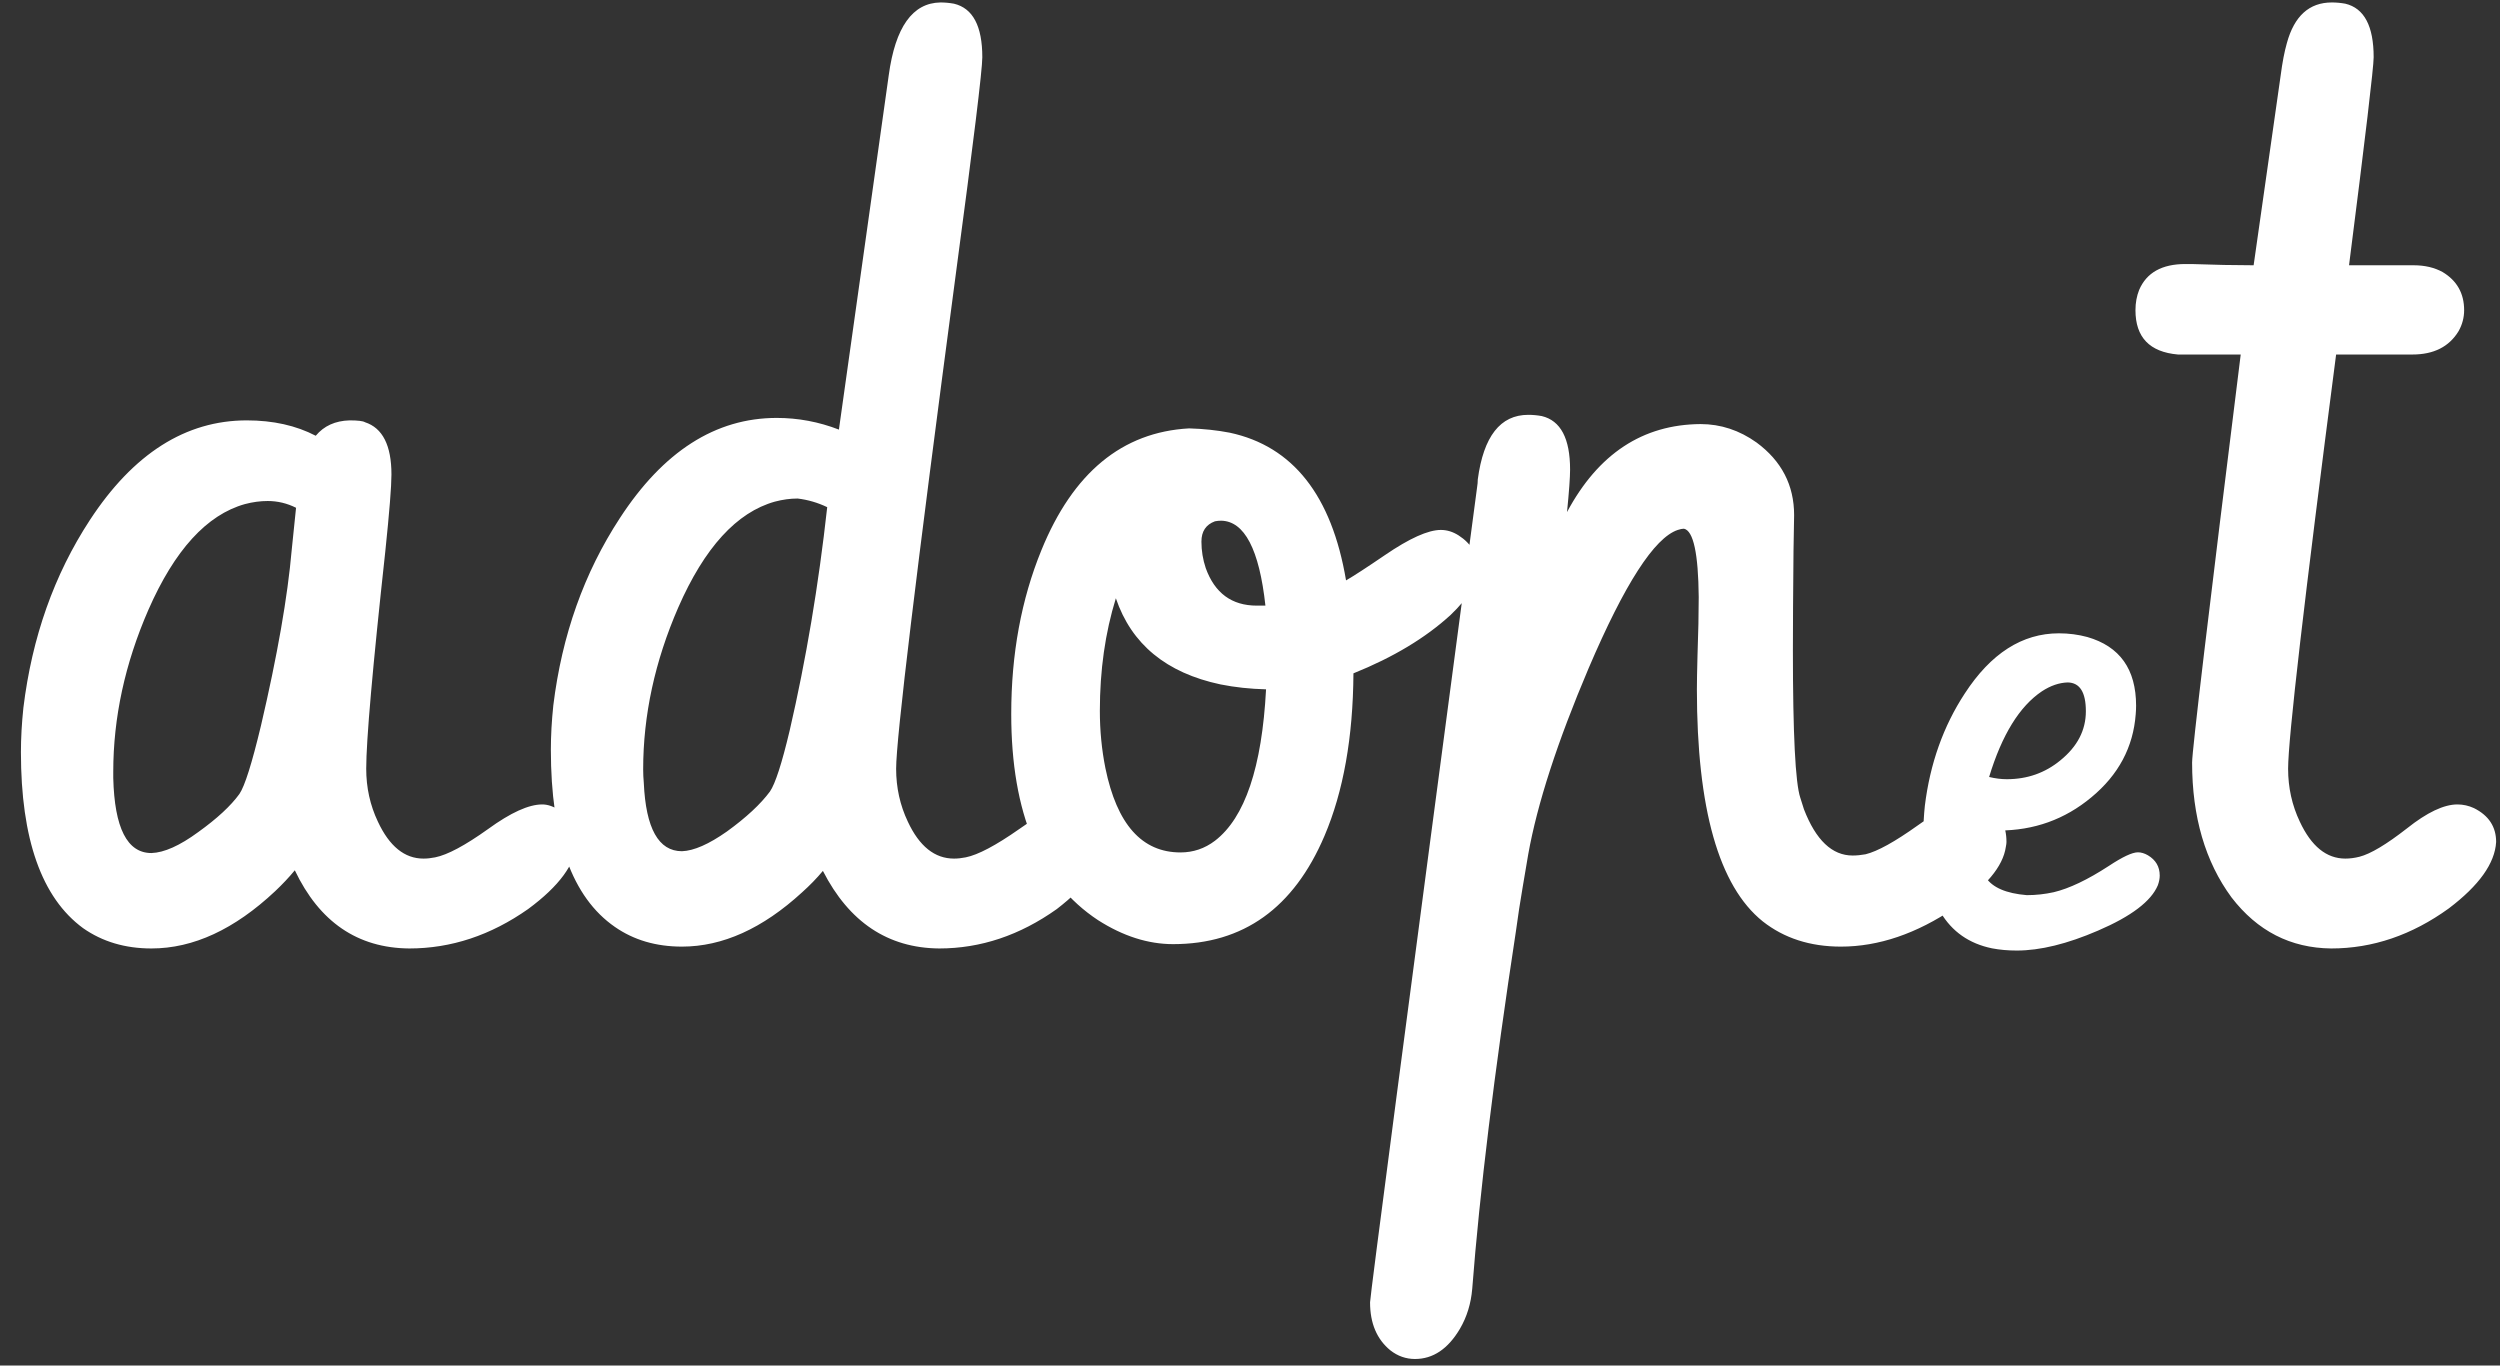 <svg width="119" height="65" viewBox="0 0 119 65" fill="none" xmlns="http://www.w3.org/2000/svg">
<rect x="0" y="0" width="119" height="65" fill="#333333" stroke="none"/>
<path d="M0.996 35.801C0.996 35.137 1.035 34.434 1.113 33.691C1.523 30.332 2.578 27.354 4.277 24.756C6.348 21.592 8.838 20.01 11.748 20.01C12.998 20.01 14.092 20.254 15.029 20.742C15.42 20.273 15.957 20.029 16.641 20.01C17.031 20.01 17.275 20.039 17.373 20.098C18.213 20.371 18.633 21.201 18.633 22.588C18.633 23.154 18.535 24.375 18.34 26.25C17.734 31.797 17.432 35.244 17.432 36.592C17.432 37.49 17.617 38.33 17.988 39.111C18.535 40.283 19.258 40.869 20.156 40.869C20.332 40.869 20.518 40.85 20.713 40.81C21.299 40.693 22.139 40.244 23.232 39.463C24.307 38.682 25.166 38.291 25.811 38.291C26.064 38.291 26.328 38.379 26.602 38.555C27.168 38.945 27.451 39.463 27.451 40.107C27.393 41.123 26.621 42.178 25.137 43.272C23.359 44.522 21.475 45.147 19.482 45.147C17.021 45.127 15.205 43.887 14.033 41.426C13.76 41.758 13.447 42.09 13.096 42.422C11.162 44.238 9.199 45.147 7.207 45.147C5.957 45.147 4.873 44.824 3.955 44.18C1.982 42.734 0.996 39.941 0.996 35.801ZM13.887 26.162C13.887 26.162 13.955 25.498 14.092 24.17C13.662 23.955 13.213 23.848 12.744 23.848C12.393 23.848 12.031 23.896 11.66 23.994C9.844 24.502 8.311 26.182 7.061 29.033C5.947 31.592 5.391 34.16 5.391 36.738C5.391 36.836 5.391 36.934 5.391 37.031C5.449 39.414 6.055 40.605 7.207 40.605C7.812 40.586 8.555 40.254 9.434 39.609C10.332 38.965 10.986 38.359 11.396 37.793C11.65 37.422 11.992 36.338 12.422 34.541C13.203 31.201 13.691 28.408 13.887 26.162ZM26.221 35.684C26.221 35.02 26.26 34.316 26.338 33.574C26.748 30.234 27.803 27.266 29.502 24.668C31.572 21.484 34.062 19.893 36.973 19.893C37.988 19.893 38.975 20.078 39.932 20.449L42.305 3.574C42.617 1.289 43.438 0.137 44.766 0.117C44.98 0.117 45.195 0.137 45.41 0.176C46.309 0.391 46.758 1.24 46.758 2.725C46.758 3.33 46.338 6.768 45.498 13.037C43.603 27.314 42.656 35.166 42.656 36.592C42.656 37.49 42.842 38.33 43.213 39.111C43.76 40.283 44.492 40.869 45.41 40.869C45.586 40.869 45.772 40.85 45.967 40.81C46.553 40.693 47.402 40.244 48.516 39.463C49.609 38.682 50.478 38.291 51.123 38.291C51.397 38.291 51.65 38.389 51.885 38.584C52.353 38.975 52.588 39.473 52.588 40.078C52.51 41.094 51.748 42.158 50.303 43.272C48.545 44.522 46.68 45.147 44.707 45.147C42.266 45.127 40.42 43.897 39.17 41.455C38.877 41.807 38.545 42.148 38.174 42.48C36.299 44.199 34.395 45.059 32.461 45.059C31.23 45.059 30.166 44.746 29.268 44.121C27.236 42.715 26.221 39.902 26.221 35.684ZM36.65 37.676C36.904 37.305 37.217 36.338 37.588 34.775C38.369 31.396 38.965 27.852 39.375 24.141C38.926 23.926 38.457 23.789 37.969 23.73C37.617 23.73 37.256 23.779 36.885 23.877C35.068 24.385 33.535 26.064 32.285 28.916C31.172 31.475 30.615 34.043 30.615 36.621C30.615 36.836 30.625 37.051 30.645 37.266C30.742 39.434 31.348 40.518 32.461 40.518C33.027 40.498 33.74 40.185 34.6 39.58C35.518 38.916 36.201 38.281 36.65 37.676ZM56.602 20.391C57.285 20.41 57.93 20.479 58.535 20.596C61.543 21.24 63.389 23.584 64.072 27.627C64.443 27.412 65.059 27.012 65.918 26.426C67.09 25.625 67.978 25.225 68.584 25.225C68.877 25.225 69.16 25.312 69.434 25.488C70.039 25.879 70.342 26.406 70.342 27.07C70.322 27.734 69.893 28.467 69.053 29.268C67.861 30.361 66.318 31.289 64.424 32.051C64.404 35.098 63.945 37.676 63.047 39.785C61.582 43.223 59.18 44.941 55.84 44.941C54.648 44.941 53.457 44.56 52.266 43.799C49.512 41.982 48.135 38.711 48.135 33.984C48.135 31.133 48.613 28.535 49.57 26.191C51.074 22.5 53.418 20.566 56.602 20.391ZM60.264 32.812C59.502 32.793 58.779 32.715 58.096 32.578C55.518 32.031 53.857 30.664 53.115 28.477C52.607 30.117 52.353 31.904 52.353 33.838C52.353 34.775 52.441 35.684 52.617 36.562C53.164 39.238 54.355 40.576 56.191 40.576C56.797 40.576 57.344 40.391 57.832 40.02C59.258 38.926 60.068 36.523 60.264 32.812ZM59.824 28.828C59.824 28.828 59.961 28.828 60.234 28.828C59.941 26.152 59.238 24.805 58.125 24.785C58.027 24.785 57.93 24.795 57.832 24.814C57.402 24.971 57.188 25.293 57.188 25.781C57.188 26.211 57.256 26.631 57.393 27.041C57.822 28.232 58.633 28.828 59.824 28.828ZM70.312 23.174C70.332 23.057 70.342 22.939 70.342 22.822C70.615 20.771 71.416 19.746 72.744 19.746C72.959 19.746 73.174 19.766 73.389 19.805C74.287 20.02 74.736 20.869 74.736 22.354C74.736 22.725 74.688 23.398 74.59 24.375C76.074 21.602 78.193 20.205 80.947 20.186C81.904 20.186 82.793 20.479 83.613 21.064C84.805 21.943 85.4 23.096 85.4 24.521C85.4 24.756 85.391 25.322 85.371 26.221C85.352 28.193 85.342 29.775 85.342 30.967C85.342 34.932 85.459 37.266 85.693 37.969C85.752 38.145 85.811 38.33 85.869 38.525C86.436 39.99 87.207 40.723 88.184 40.723C88.379 40.723 88.584 40.703 88.799 40.664C89.365 40.527 90.195 40.068 91.289 39.287C92.363 38.506 93.223 38.115 93.867 38.115C94.121 38.115 94.365 38.193 94.6 38.35C95.205 38.721 95.508 39.297 95.508 40.078C95.508 40.137 95.498 40.215 95.478 40.312C95.342 41.25 94.531 42.217 93.047 43.213C91.231 44.443 89.424 45.059 87.627 45.059C86.162 45.059 84.922 44.658 83.906 43.857C81.816 42.178 80.772 38.496 80.772 32.812C80.772 32.48 80.781 31.943 80.801 31.201C80.84 30.127 80.859 29.199 80.859 28.418C80.84 26.348 80.606 25.264 80.156 25.166C80.078 25.166 79.981 25.186 79.863 25.225C78.75 25.596 77.334 27.793 75.615 31.816C74.131 35.312 73.174 38.262 72.744 40.664L72.481 42.217C72.363 42.9 72.256 43.603 72.158 44.326C71.123 51.103 70.43 56.777 70.078 61.348C70.019 62.051 69.824 62.685 69.492 63.252C68.926 64.209 68.213 64.688 67.353 64.688C66.924 64.688 66.533 64.551 66.182 64.277C65.537 63.75 65.215 62.988 65.215 61.992C65.215 61.719 66.914 48.779 70.312 23.174ZM91.553 39.621C91.553 39.223 91.576 38.801 91.623 38.355C91.869 36.352 92.502 34.57 93.522 33.012C94.764 31.102 96.258 30.146 98.004 30.146C98.473 30.146 98.924 30.205 99.357 30.322C100.904 30.768 101.678 31.857 101.678 33.592C101.678 33.721 101.672 33.855 101.66 33.996C101.543 35.566 100.84 36.885 99.551 37.951C98.285 39.006 96.814 39.533 95.139 39.533C94.822 39.533 94.512 39.504 94.207 39.445C94.184 39.621 94.172 39.867 94.172 40.184C94.172 40.863 94.289 41.391 94.523 41.766C94.84 42.246 95.49 42.527 96.475 42.609C96.908 42.609 97.336 42.562 97.758 42.469C98.496 42.293 99.369 41.877 100.377 41.221C101.033 40.787 101.496 40.57 101.766 40.57C101.918 40.57 102.076 40.617 102.24 40.711C102.615 40.934 102.803 41.256 102.803 41.678C102.803 41.818 102.773 41.971 102.715 42.135C102.398 42.897 101.449 43.617 99.867 44.297C98.402 44.93 97.113 45.246 96 45.246C95.578 45.246 95.186 45.211 94.822 45.141C92.643 44.695 91.553 42.855 91.553 39.621ZM97.195 32.906C96.129 33.621 95.291 34.98 94.682 36.984C94.975 37.055 95.256 37.09 95.525 37.09C96.498 37.09 97.348 36.791 98.074 36.193C98.883 35.537 99.287 34.758 99.287 33.855C99.287 32.953 99 32.496 98.426 32.484C98.016 32.496 97.606 32.637 97.195 32.906ZM104.021 12.568C104.041 12.568 104.139 12.568 104.314 12.568C105.408 12.607 106.395 12.627 107.273 12.627L108.562 3.574C108.641 2.969 108.738 2.461 108.855 2.051C109.207 0.762 109.92 0.117 110.994 0.117C111.209 0.117 111.424 0.137 111.639 0.176C112.537 0.391 112.986 1.24 112.986 2.725C112.986 3.193 112.596 6.494 111.814 12.627H114.891C115.418 12.627 115.877 12.734 116.268 12.949C116.951 13.359 117.293 13.965 117.293 14.766C117.293 15.117 117.205 15.449 117.029 15.762C116.58 16.504 115.848 16.875 114.832 16.875H111.199C109.676 28.594 108.914 35.166 108.914 36.592C108.914 37.49 109.1 38.33 109.471 39.111C110.018 40.283 110.74 40.869 111.639 40.869C111.854 40.869 112.078 40.84 112.312 40.781C112.84 40.645 113.592 40.195 114.568 39.434C115.525 38.672 116.326 38.291 116.971 38.291C117.244 38.291 117.508 38.35 117.762 38.467C118.465 38.818 118.816 39.355 118.816 40.078C118.758 41.094 118.006 42.148 116.561 43.242C114.803 44.512 112.938 45.147 110.965 45.147C109.031 45.127 107.449 44.316 106.219 42.715C104.969 41.016 104.344 38.877 104.344 36.299C104.344 35.732 105.115 29.258 106.658 16.875H104.021C103.904 16.875 103.787 16.875 103.67 16.875C102.322 16.758 101.648 16.055 101.648 14.766C101.648 14.414 101.707 14.092 101.824 13.799C102.176 12.979 102.908 12.568 104.021 12.568Z" fill="white"/>
</svg>
